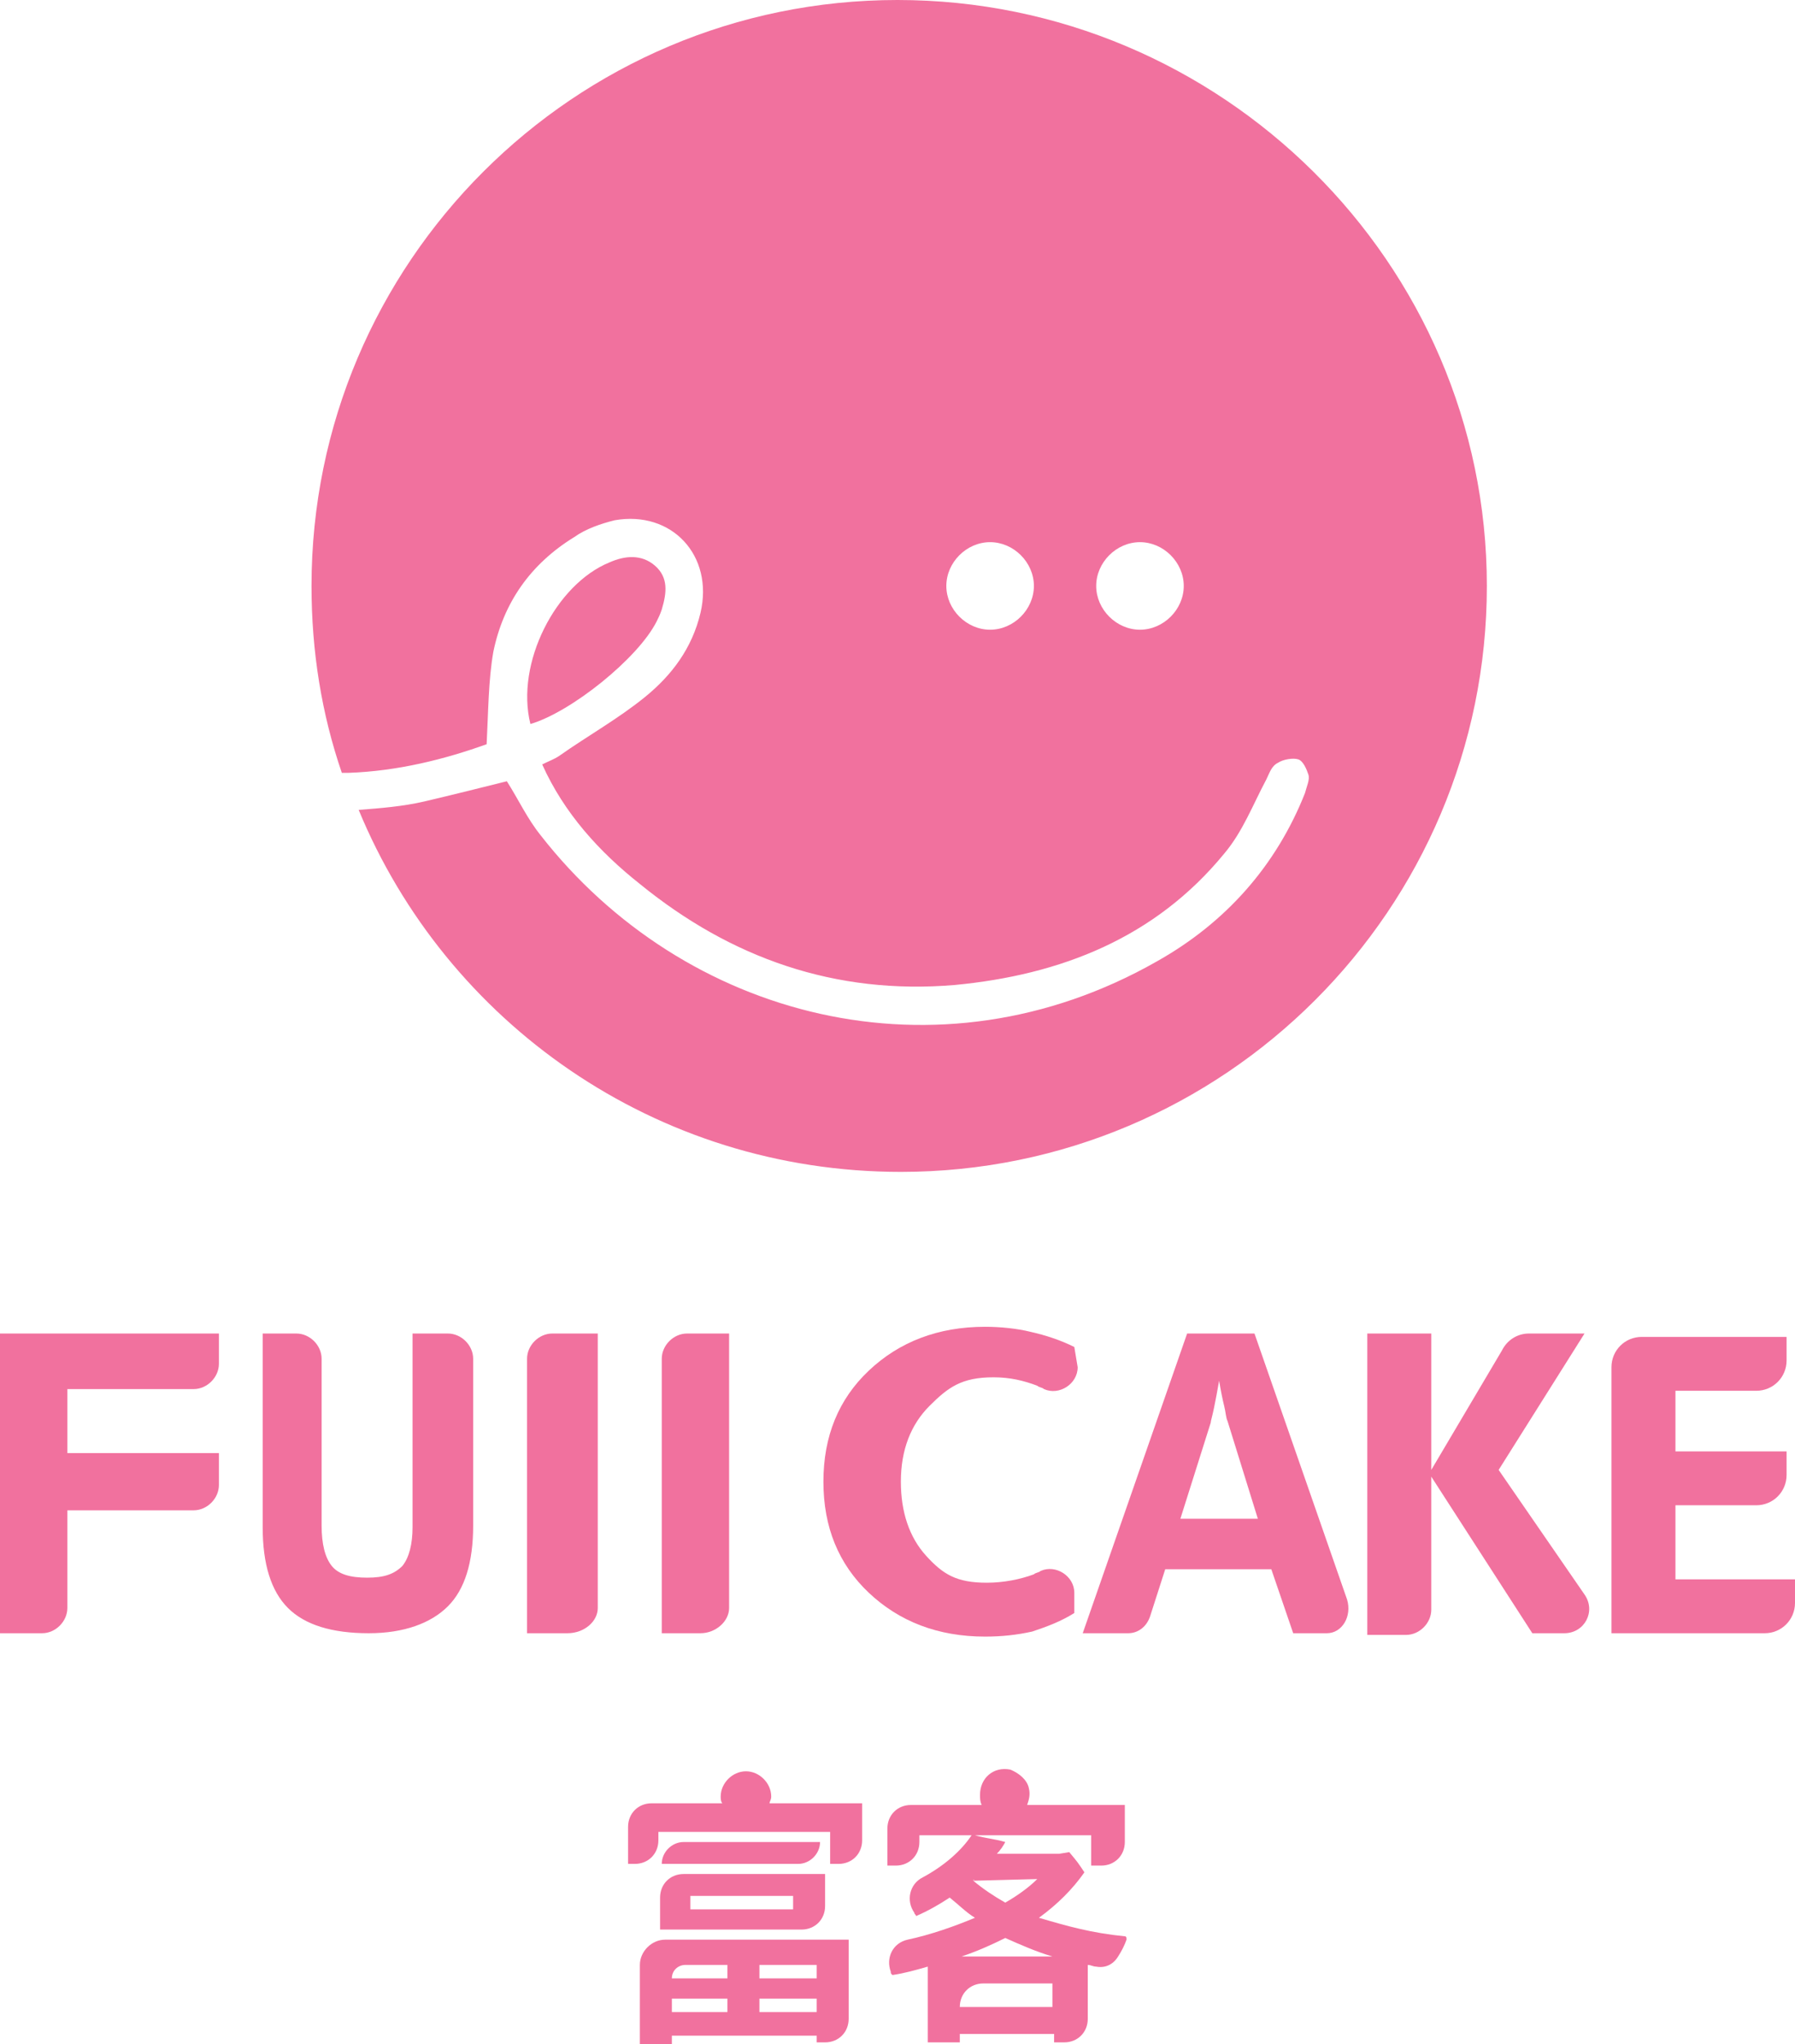 <?xml version="1.0" encoding="utf-8"?>
<!-- Generator: Adobe Illustrator 23.0.3, SVG Export Plug-In . SVG Version: 6.00 Build 0)  -->
<svg version="1.1" id="Layer_1" xmlns="http://www.w3.org/2000/svg" xmlns:xlink="http://www.w3.org/1999/xlink" x="0px" y="0px"
	 viewBox="0 0 106.6 121.4" style="enable-background:new 0 0 106.6 121.4;" xml:space="preserve">
<style type="text/css">
	.st0{fill:#F1719E;}
</style>
<path class="st0" d="M38,116.7v4.7h1.9v-0.5h8.6v0.4H49c0.8,0,1.4-0.6,1.4-1.4v-4.7H39.5C38.7,115.2,38,115.9,38,116.7 M45.1,116.7
	h3.4v0.8h-3.4V116.7z M45.1,118.7h3.4v0.8h-3.4V118.7z M40.7,116.7h2.5v0.8h-3.3C39.9,117,40.3,116.7,40.7,116.7 M39.9,118.7h3.3
	v0.8h-3.3V118.7z"/>
<path class="st0" d="M45.7,107.1c0-0.1,0.1-0.2,0.1-0.4c0-0.8-0.7-1.5-1.5-1.5c-0.8,0-1.5,0.7-1.5,1.5c0,0.1,0,0.3,0.1,0.4h-4.2
	c-0.8,0-1.4,0.6-1.4,1.4v2.2h0.4c0.8,0,1.4-0.6,1.4-1.4v-0.5h10.2v1.9h0.5c0.8,0,1.4-0.6,1.4-1.4v-2.2H45.7z"/>
<path class="st0" d="M48.7,109.4h-8.1c-0.7,0-1.3,0.6-1.3,1.3h8.1C48.1,110.7,48.7,110.1,48.7,109.4"/>
<path class="st0" d="M39.2,114.6h8.4c0.8,0,1.4-0.6,1.4-1.4v-1.9h-8.4c-0.8,0-1.4,0.6-1.4,1.4V114.6z M41,112.6h6.1v0.8H41V112.6z"
	/>
<path class="st0" d="M61.7,113.9c1.1-0.8,2-1.7,2.7-2.7c-0.4-0.6-0.4-0.6-0.9-1.2l-0.6,0.1h-3.7c0.2-0.2,0.4-0.5,0.5-0.7
	c-0.7-0.2-1.1-0.2-1.8-0.4h6.9v1.8h0.6c0.8,0,1.4-0.6,1.4-1.4v-2.2h-5.8c0.1-0.3,0.2-0.6,0.1-1c-0.1-0.5-0.6-0.9-1.1-1.1
	c-1-0.2-1.8,0.5-1.8,1.5c0,0.2,0,0.4,0.1,0.6h-4.2c-0.8,0-1.4,0.6-1.4,1.4v2.2h0.5c0.8,0,1.4-0.6,1.4-1.4v-0.4h3.1
	c-0.6,0.9-1.6,1.8-2.9,2.5c-0.8,0.4-1,1.4-0.5,2.1c0,0.1,0.1,0.1,0.1,0.2c0.7-0.3,1.4-0.7,2-1.1c0.5,0.4,1,0.9,1.5,1.2
	c-1.2,0.5-2.6,1-4,1.3c-0.9,0.2-1.3,1.1-1,1.9c0,0.1,0,0.1,0.1,0.2c0.7-0.1,1.4-0.3,2.1-0.5v4.5H57v-0.5h5.6v0.5h0.6
	c0.8,0,1.4-0.6,1.4-1.4v-3.2c0.2,0,0.3,0.1,0.5,0.1c0.5,0.1,1-0.1,1.3-0.6c0.2-0.3,0.4-0.7,0.5-1c0-0.1,0-0.2-0.1-0.2
	C64.8,114.8,63.4,114.4,61.7,113.9 M57.8,111.7C57.8,111.6,57.9,111.6,57.8,111.7l3.8-0.1c-0.5,0.5-1.2,1-1.9,1.4
	C59,112.6,58.4,112.2,57.8,111.7 M62.6,119.2H57c0-0.8,0.6-1.4,1.4-1.4h4.1V119.2z M57.1,116.2c0.9-0.3,1.8-0.7,2.6-1.1
	c0.9,0.4,1.8,0.8,2.8,1.1H57.1z"/>
<path class="st0" d="M64,81.2c0,1-1.1,1.7-2,1.3c-0.1-0.1-0.3-0.1-0.4-0.2c-0.8-0.3-1.6-0.5-2.6-0.5c-1.9,0-2.7,0.6-3.8,1.7
	c-1.1,1.1-1.7,2.6-1.7,4.5c0,1.8,0.5,3.3,1.5,4.4c1,1.1,1.8,1.6,3.6,1.6c1,0,2-0.2,2.8-0.5c0.1-0.1,0.3-0.1,0.4-0.2
	c0.9-0.4,2,0.3,2,1.3l0,1.2c-0.8,0.5-1.6,0.8-2.5,1.1c-0.9,0.2-1.8,0.3-2.8,0.3c-2.8,0-5.1-0.9-6.9-2.6c-1.8-1.7-2.7-3.9-2.7-6.6
	c0-2.7,0.9-4.9,2.7-6.6c1.8-1.7,4.1-2.6,6.9-2.6c0.9,0,1.9,0.1,2.7,0.3c0.9,0.2,1.8,0.5,2.6,0.9L64,81.2z"/>
<path class="st0" d="M64.3,97l6.2-17.8h4L80,95c0.3,1-0.3,2-1.2,2h-2l-1.3-3.8h-6.3L68.3,96c-0.2,0.6-0.7,1-1.3,1H64.3z M74.7,90.2
	l-1.8-5.8c-0.1-0.2-0.1-0.5-0.2-0.9c-0.1-0.4-0.2-0.9-0.3-1.5c-0.1,0.6-0.2,1.1-0.3,1.6c-0.1,0.5-0.2,0.8-0.2,0.9l-1.8,5.7H74.7z"/>
<path class="st0" d="M81.2,97V79.2H85v8.1l4.2-7.1c0.3-0.6,0.9-1,1.6-1h3.3L89,87.3l5.1,7.4c0.7,1,0,2.3-1.2,2.3H91l-6-9.3v7.9
	c0,0.8-0.7,1.5-1.5,1.5H81.2z"/>
<path class="st0" d="M17.6,79.2c0.8,0,1.5,0.7,1.5,1.5v9.9c0,1.1,0.2,1.9,0.6,2.4c0.4,0.5,1.1,0.7,2.1,0.7c1,0,1.6-0.2,2.1-0.7
	c0.4-0.5,0.6-1.3,0.6-2.3V79.2h2.1c0.8,0,1.5,0.7,1.5,1.5v9.9c0,2.2-0.5,3.8-1.5,4.8c-1,1-2.6,1.6-4.7,1.6c-2.2,0-3.8-0.5-4.8-1.5
	c-1-1-1.5-2.6-1.5-4.8V79.2H17.6z"/>
<path class="st0" d="M0,97V79.2h13V81c0,0.8-0.7,1.5-1.5,1.5H4v3.8h9v1.9c0,0.8-0.7,1.5-1.5,1.5H4v5.8C4,96.3,3.3,97,2.5,97H0z"/>
<path class="st0" d="M31.3,97V80.7c0-0.8,0.7-1.5,1.5-1.5h2.7v16.3c0,0.8-0.8,1.5-1.8,1.5H31.3z"/>
<path class="st0" d="M39.3,97V80.7c0-0.8,0.7-1.5,1.5-1.5h2.5v16.3c0,0.8-0.8,1.5-1.7,1.5H39.3z"/>
<path class="st0" d="M95.7,97.1V81.2c0-1,0.8-1.8,1.8-1.8h8.6v1.4c0,1-0.8,1.8-1.8,1.8h-4.8v3.6h6.6v1.4c0,1-0.8,1.8-1.8,1.8h-4.8
	v4.4h7.1v1.4c0,1-0.8,1.8-1.8,1.8H95.7z"/>
<path class="st0" d="M53.3,0C34.1,0,18.5,15.6,18.5,34.8c0,3.9,0.6,7.6,1.8,11.1c0.1,0,0.3,0,0.4,0c2.9-0.1,5.7-0.8,8.2-1.7
	c0.1-1.9,0.1-3.8,0.4-5.5c0.6-2.9,2.2-5.2,4.8-6.8c0.7-0.5,1.6-0.8,2.4-1c3.4-0.6,5.9,2.1,5.1,5.5c-0.5,2.1-1.7,3.7-3.3,5
	c-1.6,1.3-3.4,2.3-5.1,3.5c-0.3,0.2-0.6,0.3-1,0.5c1.3,2.9,3.4,5.2,5.8,7.1c5.4,4.4,11.6,6.6,18.7,6c6.3-0.6,11.9-2.8,16-7.8
	c1.1-1.3,1.7-2.9,2.5-4.4c0.2-0.4,0.3-0.8,0.7-1c0.3-0.2,0.9-0.3,1.2-0.2c0.3,0.1,0.5,0.6,0.6,0.9c0.1,0.3-0.1,0.7-0.2,1.1
	c-1.7,4.3-4.7,7.7-8.8,10c-13,7.4-28.1,3.4-36.6-7.5c-0.8-1-1.3-2.1-2-3.2c-1.6,0.4-3.2,0.8-4.9,1.2c-1.3,0.3-2.6,0.4-3.9,0.5
	c5.2,12.6,17.6,21.5,32.2,21.5c19.2,0,34.8-15.6,34.8-34.8S72.5,0,53.3,0 M58.8,37.4c-1.4,0-2.6-1.2-2.6-2.6c0-1.4,1.2-2.6,2.6-2.6
	c1.4,0,2.6,1.2,2.6,2.6C61.4,36.2,60.2,37.4,58.8,37.4 M67.7,37.4c-1.4,0-2.6-1.2-2.6-2.6c0-1.4,1.2-2.6,2.6-2.6
	c1.4,0,2.6,1.2,2.6,2.6C70.3,36.2,69.1,37.4,67.7,37.4"/>
<path class="st0" d="M39,36.9c0.1-0.2,0.2-0.4,0.3-0.7c0.3-1,0.4-1.9-0.4-2.6c-0.8-0.7-1.8-0.6-2.7-0.2c-3.2,1.3-5.6,6-4.7,9.6
	C33.9,42.3,37.9,39.1,39,36.9"/>
<path class="st0" d="M-590.5,12.1c1.2,0,2.1,1,2.1,2.1v14c0,1.5,0.3,2.7,0.9,3.3c0.6,0.7,1.6,1,2.9,1c1.3,0,2.3-0.3,2.9-1
	c0.6-0.7,0.9-1.8,0.9-3.3V12.1h2.9c1.2,0,2.1,1,2.1,2.1v14c0,3.1-0.7,5.3-2.2,6.8c-1.4,1.5-3.7,2.2-6.7,2.2c-3.1,0-5.3-0.7-6.8-2.2
	c-1.4-1.5-2.2-3.7-2.2-6.8V12.1H-590.5z"/>
<path class="st0" d="M-615.3,37.1V12.1h18.3v2.6c0,1.2-1,2.1-2.1,2.1h-10.6v5.4h12.7v2.6c0,1.2-1,2.1-2.1,2.1h-10.6V35
	c0,1.2-1,2.1-2.1,2.1H-615.3z"/>
<path class="st0" d="M-571.2,37.1V14.3c0-1.2,1-2.2,2.2-2.2h3.7V35c0,1.2-1.1,2.1-2.5,2.1H-571.2z"/>
<path class="st0" d="M-560,37.1V14.3c0-1.2,1-2.2,2.2-2.2h3.5V35c0,1.2-1.1,2.1-2.4,2.1H-560z"/>
<path class="st0" d="M-516.5,0.1c-15,0-27.2,12.2-27.2,27.2c0,3,0.5,5.9,1.4,8.6c0.1,0,0.2,0,0.3,0c2.3-0.1,4.5-0.6,6.4-1.3
	c0.1-1.5,0-2.9,0.3-4.3c0.5-2.3,1.7-4.1,3.7-5.3c0.6-0.4,1.2-0.6,1.9-0.8c2.7-0.5,4.6,1.7,4,4.3c-0.4,1.6-1.3,2.9-2.6,3.9
	c-1.3,1-2.7,1.8-4,2.7c-0.2,0.2-0.5,0.3-0.8,0.4c1,2.3,2.6,4,4.5,5.5c4.2,3.4,9.1,5.2,14.6,4.7c4.9-0.4,9.3-2.2,12.5-6.1
	c0.8-1,1.3-2.3,2-3.4c0.2-0.3,0.3-0.6,0.5-0.8c0.2-0.2,0.7-0.2,0.9-0.1c0.2,0.1,0.4,0.5,0.4,0.7c0,0.3-0.1,0.6-0.2,0.8
	c-1.4,3.4-3.6,6-6.8,7.8c-10.1,5.8-22,2.7-28.6-5.9c-0.6-0.8-1-1.7-1.6-2.5c-1.2,0.3-2.5,0.6-3.8,0.9c-1,0.2-2,0.3-3.1,0.4
	c4.1,9.9,13.8,16.8,25.1,16.8c15,0,27.2-12.2,27.2-27.2C-489.3,12.3-501.5,0.1-516.5,0.1 M-512.2,29.3c-1.1,0-2-0.9-2-2
	c0-1.1,0.9-2,2-2c1.1,0,2,0.9,2,2C-510.2,28.4-511.1,29.3-512.2,29.3 M-505.2,29.3c-1.1,0-2-0.9-2-2c0-1.1,0.9-2,2-2
	c1.1,0,2,0.9,2,2C-503.2,28.4-504.1,29.3-505.2,29.3"/>
<path class="st0" d="M-527.7,29c0.1-0.2,0.2-0.3,0.2-0.5c0.2-0.7,0.3-1.5-0.3-2.1c-0.6-0.6-1.4-0.5-2.1-0.2c-2.5,1-4.3,4.7-3.6,7.5
	C-531.6,33.2-528.5,30.7-527.7,29"/>
<path class="st0" d="M-583.4,41.7c0,1.4-1.6,2.4-2.9,1.8c-0.2-0.1-0.4-0.2-0.6-0.2c-1.1-0.4-2.3-0.7-3.6-0.7c-2.6,0-3.8,0.8-5.4,2.4
	c-1.6,1.6-2.3,3.7-2.3,6.3c0,2.6,0.7,4.6,2.2,6.2c1.4,1.5,2.5,2.3,5,2.3c1.4,0,2.8-0.2,4-0.7c0.2-0.1,0.4-0.2,0.6-0.2
	c1.3-0.6,2.8,0.4,2.8,1.9l0,1.6c-1.1,0.7-2.3,1.2-3.5,1.5c-1.2,0.3-2.5,0.5-3.9,0.5c-3.9,0-7.2-1.2-9.7-3.7
	c-2.5-2.4-3.8-5.5-3.8-9.3c0-3.7,1.3-6.8,3.8-9.3c2.5-2.4,5.8-3.7,9.8-3.7c1.3,0,2.6,0.1,3.9,0.4c1.2,0.3,2.5,0.7,3.7,1.3
	L-583.4,41.7z"/>
<path class="st0" d="M-583,63.9l8.7-25.1h5.6l7.8,22.3c0.5,1.3-0.4,2.8-1.7,2.8h-2.8l-1.9-5.3h-8.9l-1.2,3.9c-0.3,0.8-1,1.4-1.8,1.4
	H-583z M-568.4,54.4l-2.6-8.1c-0.1-0.2-0.2-0.7-0.3-1.2c-0.1-0.6-0.2-1.3-0.4-2.1c-0.1,0.8-0.3,1.5-0.4,2.2
	c-0.1,0.6-0.2,1.1-0.3,1.3l-2.5,8H-568.4z"/>
<path class="st0" d="M-560,63.9V38.8h5.4v11.4l5.9-10c0.4-0.9,1.3-1.4,2.3-1.4h4.6l-7.2,11.4l7.1,10.5c0.9,1.4,0,3.2-1.7,3.2h-2.6
	l-8.4-13.1v11.1c0,1.1-0.9,2.1-2.1,2.1H-560z"/>
</svg>
